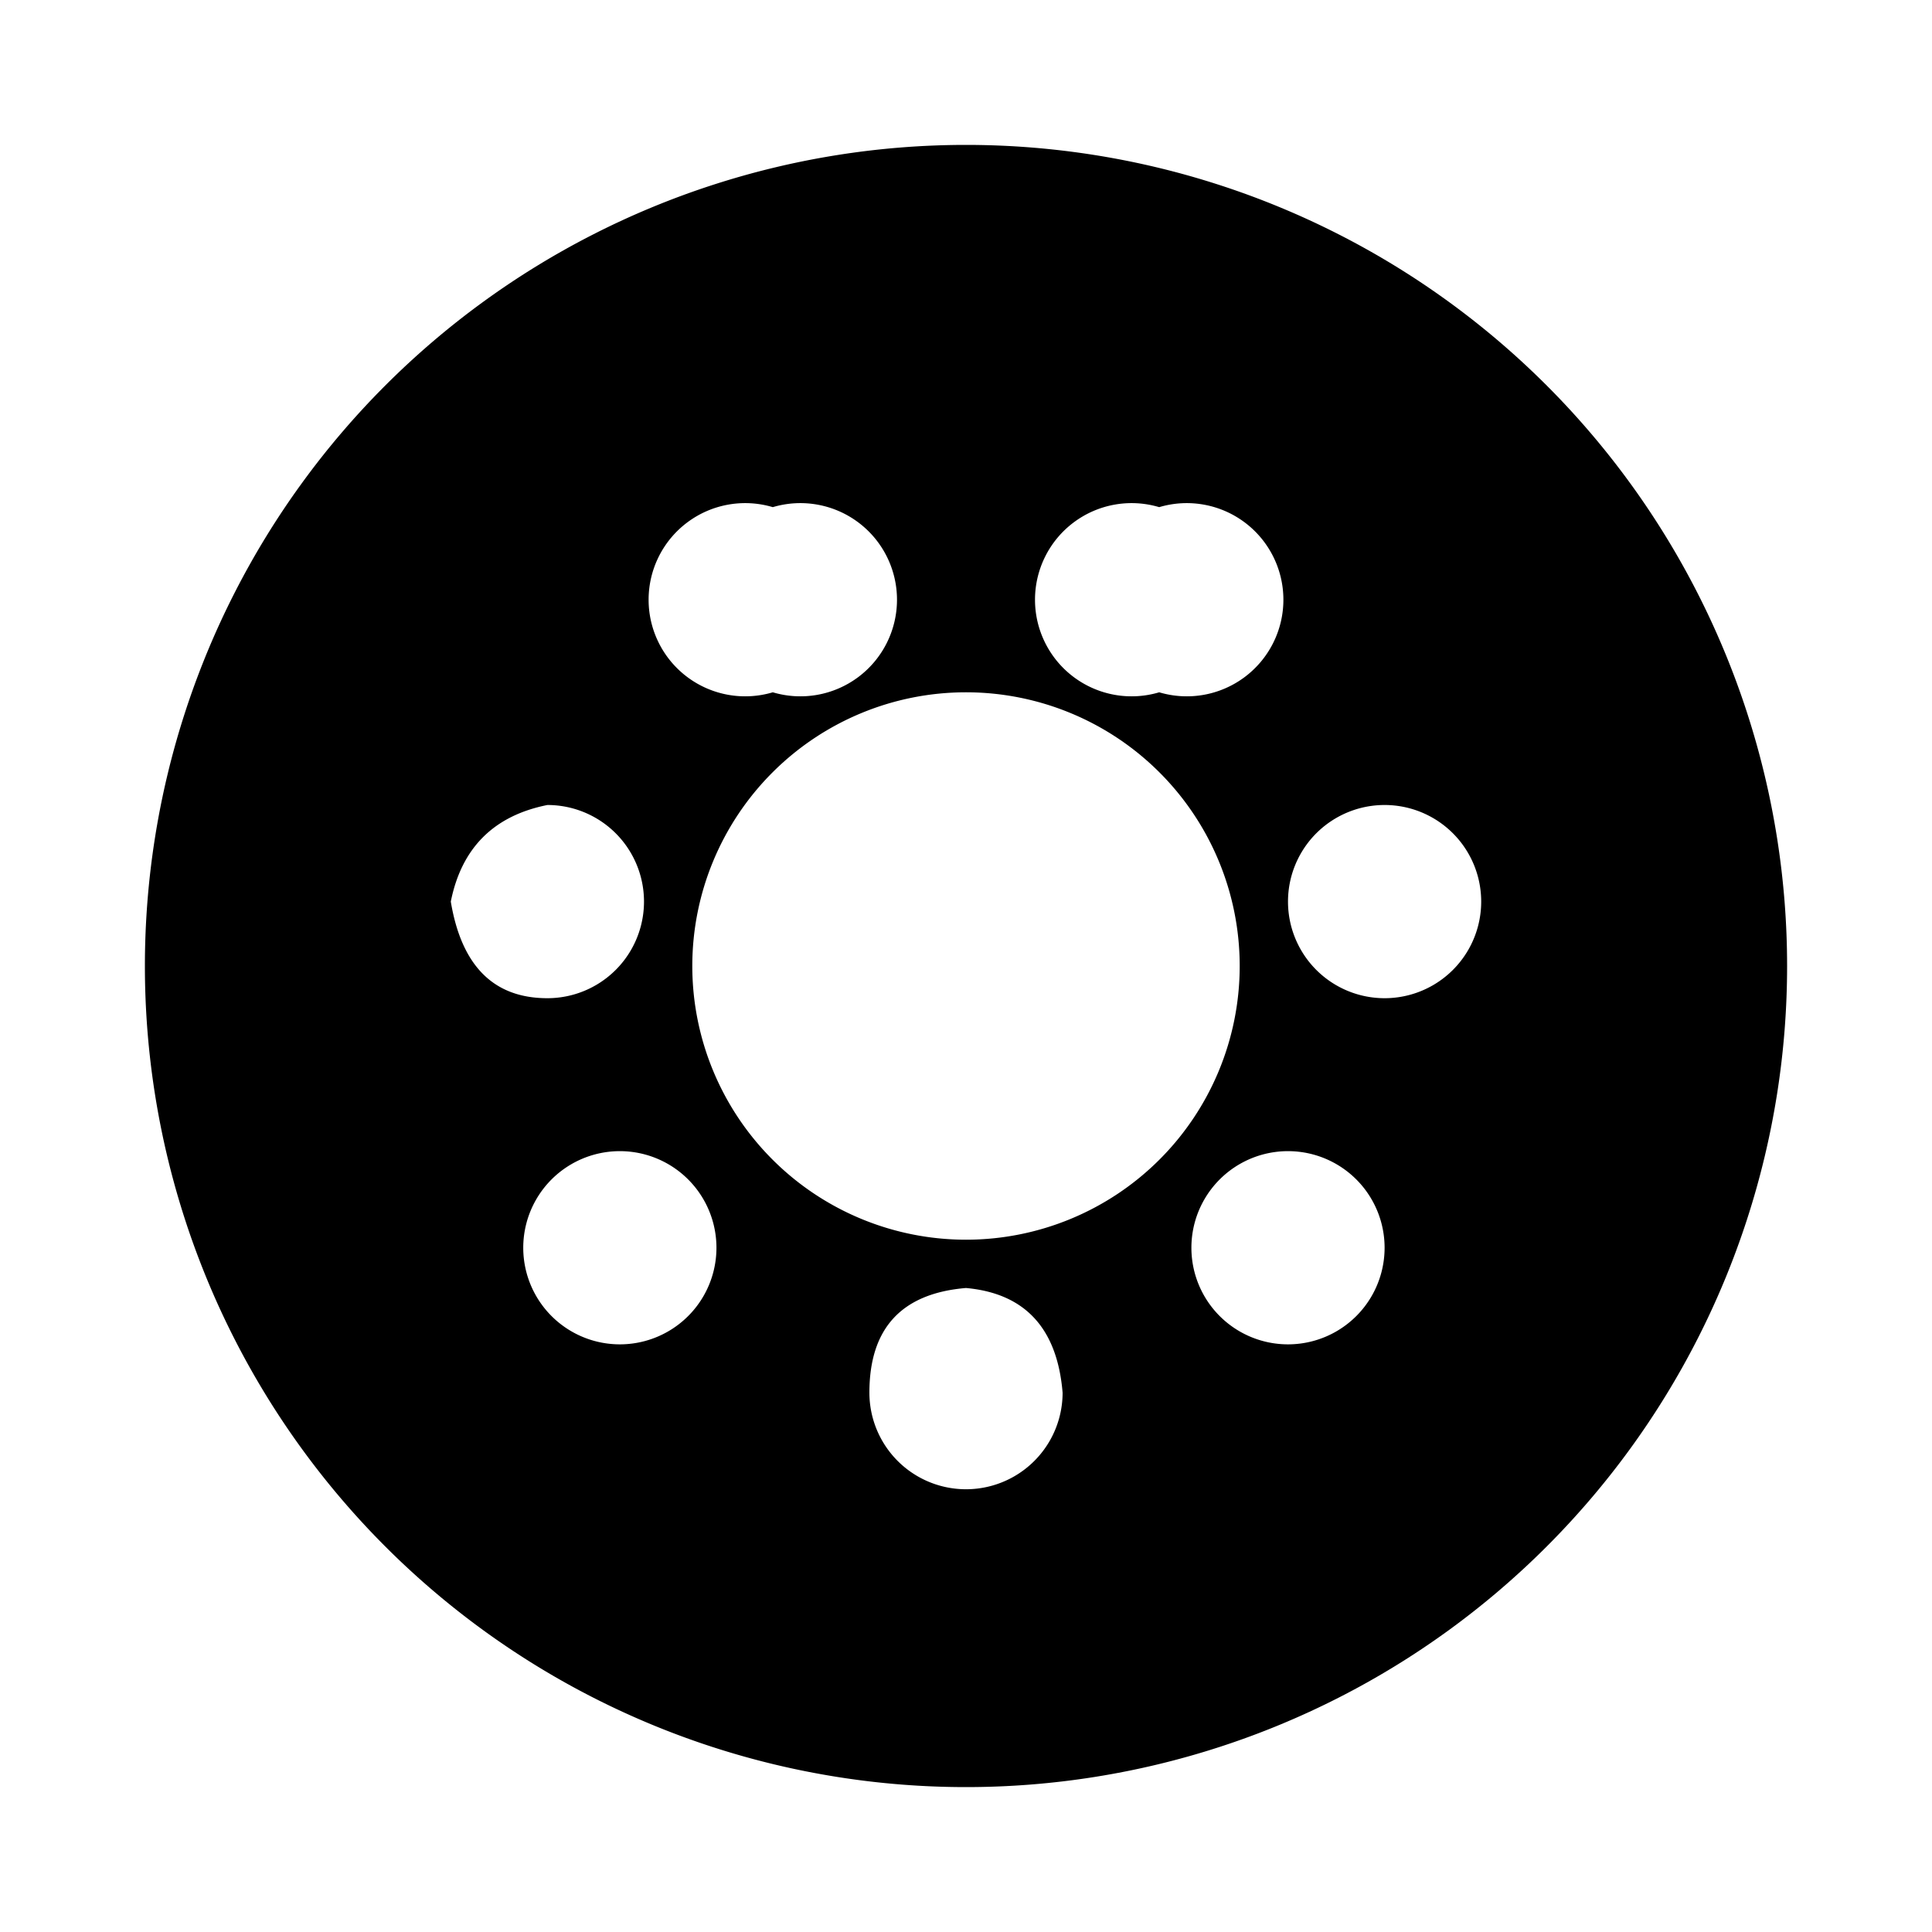 <svg xmlns="http://www.w3.org/2000/svg" xml:space="preserve" stroke-miterlimit="10" style="fill-rule:nonzero;clip-rule:evenodd;stroke-linecap:round;stroke-linejoin:round" viewBox="0 0 24 24" fill="currentColor"><g id="Ebene-1"><path d="M12 1.8a10.2 10.2 0 1 0 0 20.4 10.2 10.2 0 0 0 0-20.4M9.6 6.3a1.2 1.2 0 1 1 0 2.3 1.2 1.2 0 1 1 0-2.3m4.8 0a1.2 1.2 0 1 1 0 2.3 1.2 1.2 0 1 1 0-2.3M12 8.6a3.4 3.4 0 1 1 0 6.8 3.4 3.4 0 0 1 0-6.8M6.8 10a1.2 1.2 0 1 1 0 2.4q-1 0-1.2-1.2.2-1 1.2-1.2m10.4 0a1.2 1.2 0 1 1 0 2.4 1.2 1.2 0 1 1 0-2.4m-9.5 4.3a1.2 1.2 0 1 1 0 2.4 1.2 1.2 0 1 1 0-2.4m8.3 0a1.2 1.2 0 1 1 0 2.4 1.2 1.2 0 1 1 0-2.4M12 16q1.1.1 1.2 1.3a1.2 1.2 0 1 1-2.4 0q0-1.2 1.2-1.3"/></g></svg>